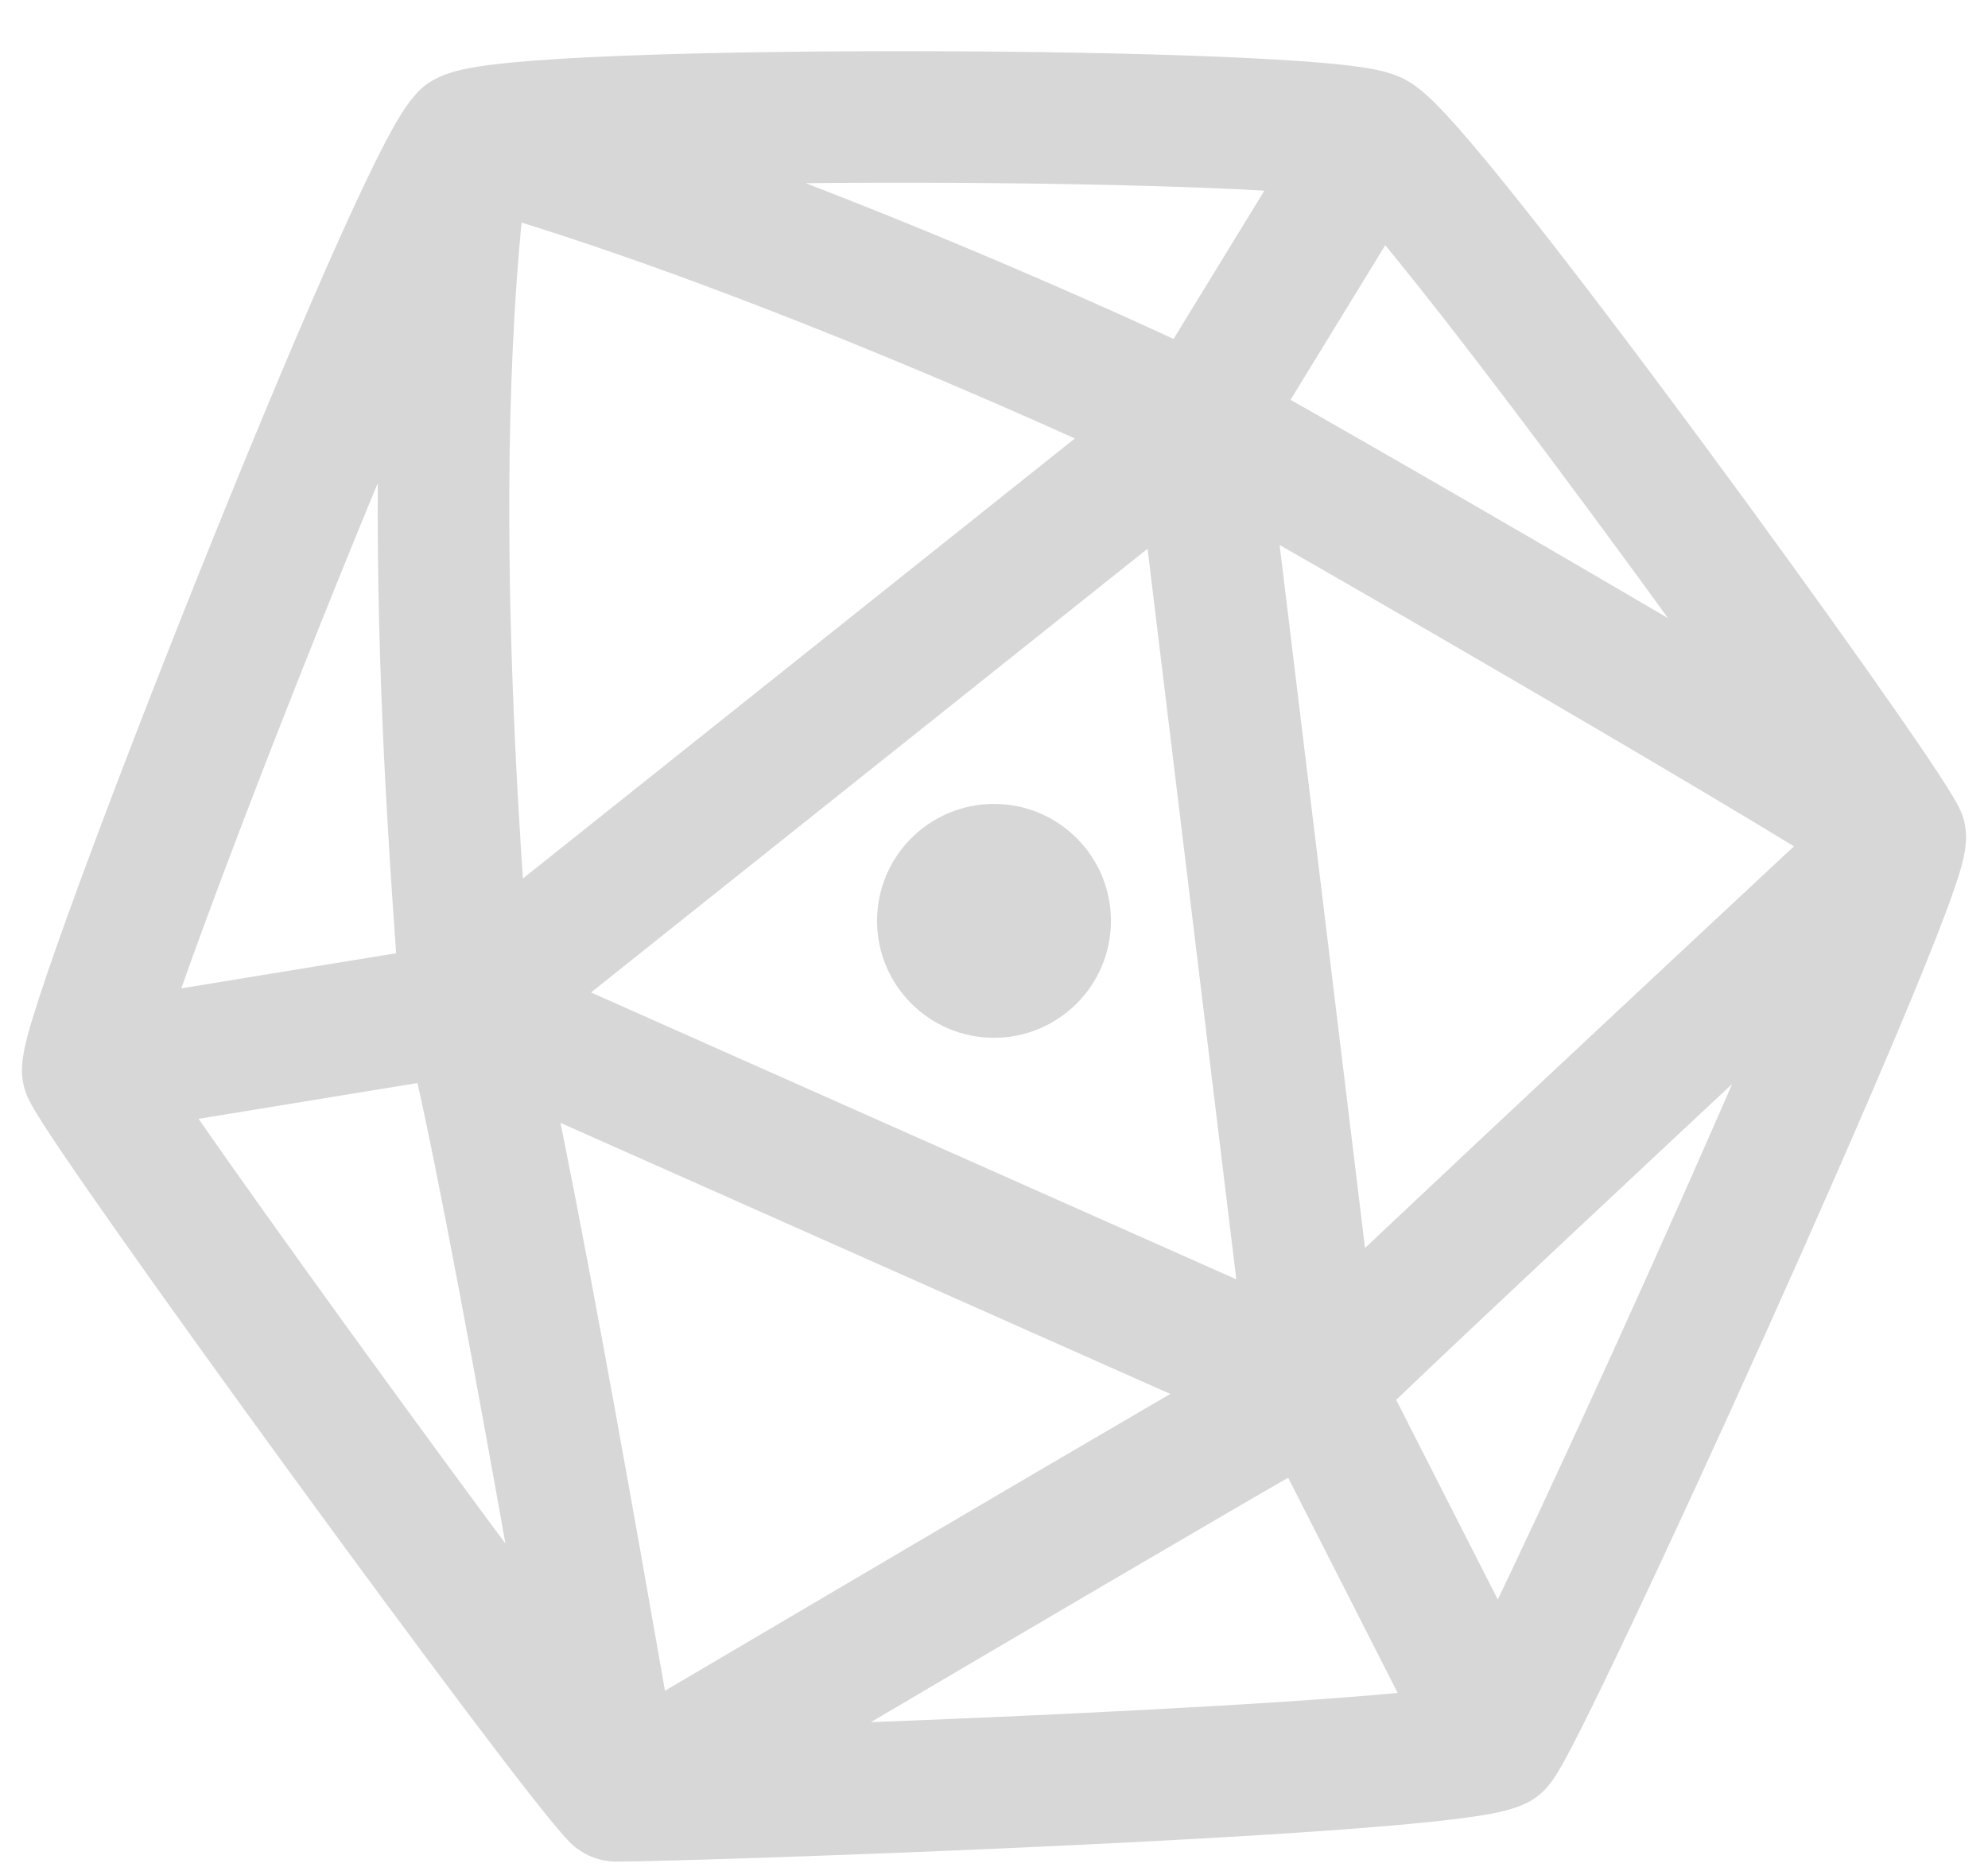 <svg width="34" height="32" viewBox="0 0 34 32" fill="none" xmlns="http://www.w3.org/2000/svg">
<g clip-path="url(#clip0_56_382)">
<path d="M20.5 7.25L22.5 23.715M20.5 7.25L7.958 17.25M20.5 7.25C19.639 6.807 13.003 3.736 7.958 2.352M20.5 7.25C21.361 7.693 32.069 13.875 32.5 14.318M20.5 7.25L23.5 2.352M22.5 23.715L7.958 17.25M22.5 23.715L25.611 29.829M22.5 23.715C21.639 24.159 10.542 30.715 10.542 30.715M22.5 23.715C23.361 22.829 32.5 14.318 32.5 14.318M7.958 17.25C7.958 16.364 7.118 8.409 7.958 2.352M7.958 17.25L1.5 18.306M7.958 17.25C8.389 18.136 10.542 30.715 10.542 30.715M7.958 2.352C7.097 3.238 1.5 17.42 1.5 18.306M7.958 2.352C8.793 1.857 22.639 1.909 23.5 2.352M1.5 18.306C1.931 19.193 9.681 29.829 10.542 30.715M23.5 2.352C24.361 2.795 32.069 13.431 32.5 14.318M32.5 14.318C32.5 15.204 26.042 29.386 25.611 29.829M25.611 29.829C24.75 30.272 11.833 30.715 10.542 30.715" stroke="#D7D7D7" stroke-width="2.25" stroke-linecap="round" stroke-linejoin="round"/>
<circle cx="17" cy="15.75" r="2" fill="#D7D7D7"/>
</g>
<defs>
<clipPath id="clip0_56_382">
<rect width="34" height="32" fill="white"/>
</clipPath>
</defs>
</svg>

